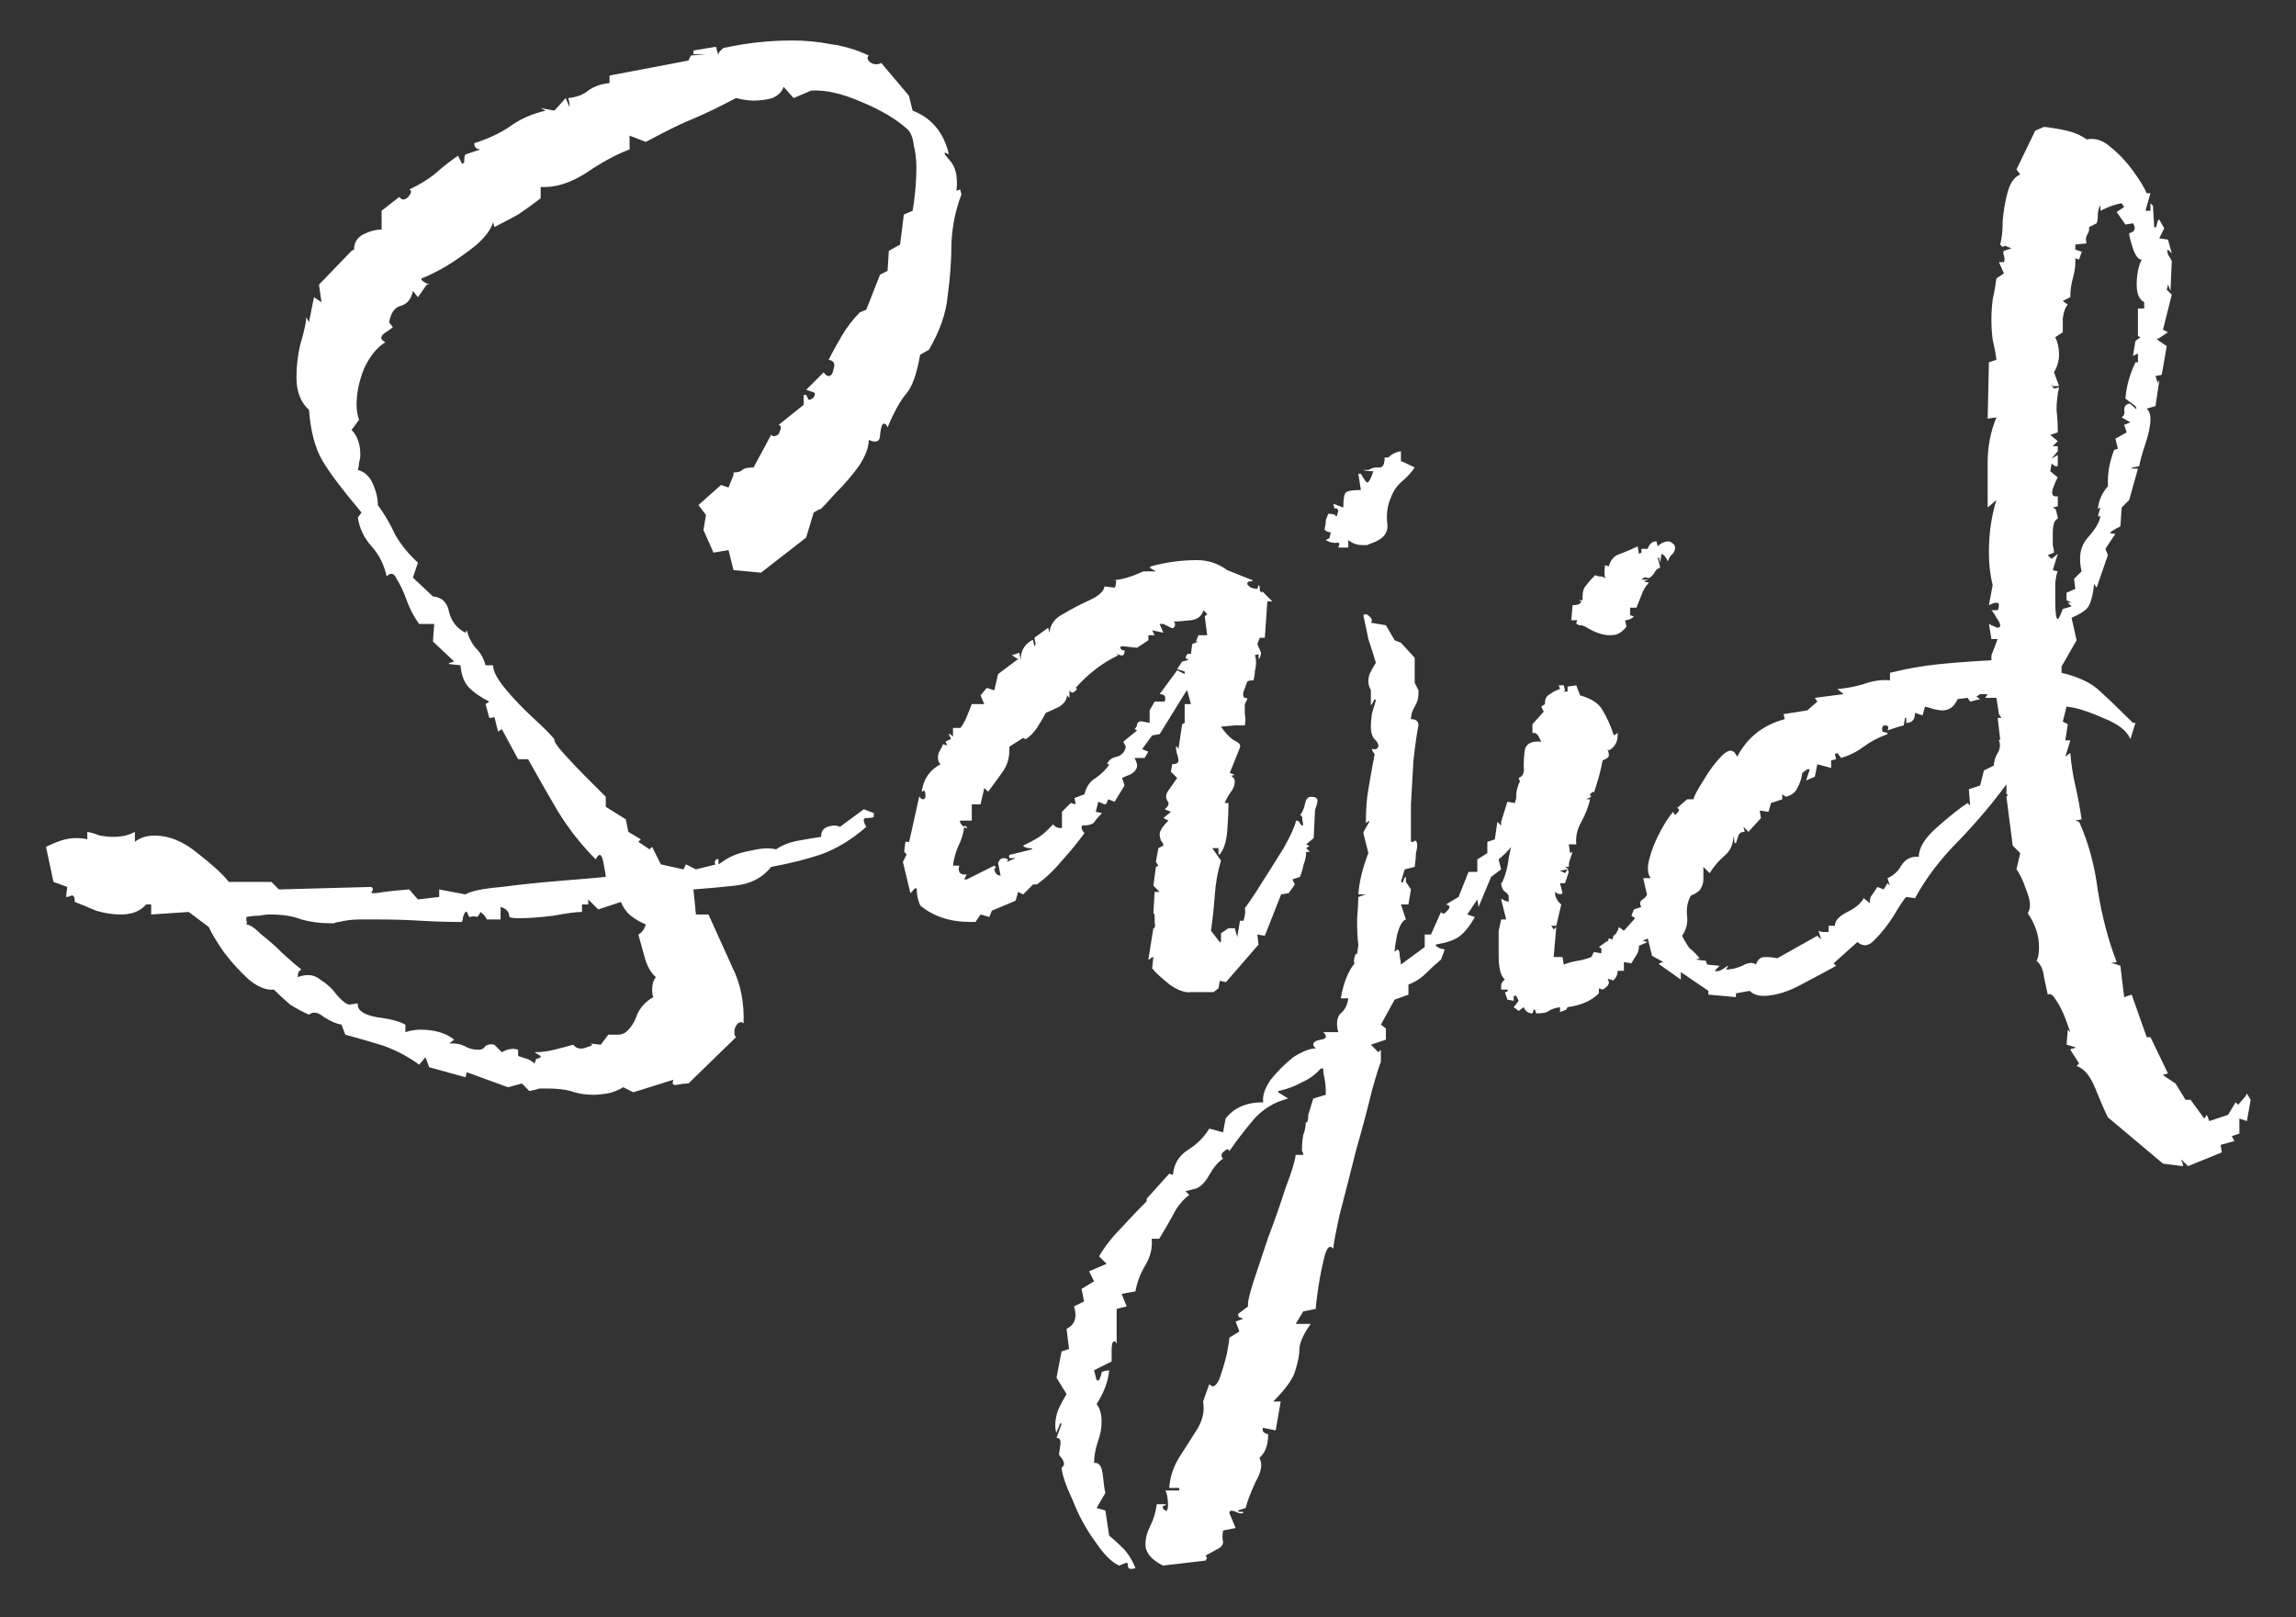 <svg width="44" height="31" viewBox="0 0 44 31" fill="none" xmlns="http://www.w3.org/2000/svg">
<rect x="0" y="0" width="44" height="31" fill="#333333" stroke="none"/>
<path d="M11.369 20.984C11.209 20.984 11.065 20.96 10.937 20.912C10.809 20.88 10.665 20.864 10.505 20.864C10.441 20.864 10.385 20.864 10.337 20.864C10.289 20.88 10.225 20.896 10.145 20.912L10.001 20.768L9.737 20.84L8.945 20.552L8.921 20.648L8.225 20.456L8.153 20.264L8.033 20.408C7.841 20.264 7.617 20.144 7.361 20.048C7.105 19.968 6.857 19.896 6.617 19.832L6.545 19.64C6.449 19.624 6.337 19.576 6.209 19.496C6.097 19.4 6.001 19.384 5.921 19.448C5.809 19.4 5.689 19.336 5.561 19.256C5.449 19.16 5.345 19.064 5.249 18.968C5.105 18.984 4.945 18.92 4.769 18.776C4.593 18.616 4.433 18.44 4.289 18.248C4.145 18.04 4.049 17.88 4.001 17.768L3.617 17.48L2.897 17.528V17.336H2.801C2.689 17.464 2.529 17.528 2.321 17.528C2.161 17.528 2.001 17.504 1.841 17.456C1.697 17.392 1.561 17.336 1.433 17.288C1.433 17.192 1.409 17.152 1.361 17.168C1.329 17.184 1.297 17.192 1.265 17.192L1.289 17L1.025 16.904L0.881 16.232C0.977 16.184 1.073 16.144 1.169 16.112C1.265 16.08 1.361 16.064 1.457 16.064C1.553 16.064 1.625 16.072 1.673 16.088V15.944C1.753 15.96 1.833 15.984 1.913 16.016C2.009 16.032 2.097 16.04 2.177 16.04C2.337 16.04 2.473 16.008 2.585 15.944V16.136C2.681 16.056 2.809 16.016 2.969 16.016C3.241 16.016 3.513 16.128 3.785 16.352C4.073 16.576 4.273 16.76 4.385 16.904H5.201L5.345 17.048L7.121 17C7.137 17.016 7.145 17.032 7.145 17.048C7.145 17.064 7.137 17.08 7.121 17.096C7.105 17.112 7.121 17.12 7.169 17.12C7.201 17.12 7.265 17.112 7.361 17.096C7.473 17.08 7.633 17.064 7.841 17.048L8.009 17.24L8.417 17.192V17.048L8.921 17.144C9.017 17.08 9.249 17.032 9.617 17C9.985 16.952 10.369 16.912 10.769 16.88C11.169 16.848 11.449 16.824 11.609 16.808C11.609 16.776 11.593 16.68 11.561 16.52C11.529 16.36 11.481 16.344 11.417 16.472C11.145 16.2 10.905 15.896 10.697 15.56C10.489 15.208 10.297 14.872 10.121 14.552H9.929L9.617 13.976L9.545 14.024L9.473 13.736C9.473 13.752 9.441 13.76 9.377 13.76L9.305 13.496L9.377 13.448C9.217 13.368 9.089 13.28 8.993 13.184C8.897 13.088 8.841 12.944 8.825 12.752L8.609 12.728C8.593 12.712 8.601 12.704 8.633 12.704C8.665 12.688 8.689 12.68 8.705 12.68L8.297 12.296L8.321 11.96H8.033C7.937 11.832 7.857 11.68 7.793 11.504C7.729 11.328 7.665 11.192 7.601 11.096C7.553 10.984 7.489 10.968 7.409 11.048C7.361 10.824 7.265 10.632 7.121 10.472C6.977 10.312 6.889 10.128 6.857 9.92L6.929 9.824C6.577 9.408 6.329 9.08 6.185 8.84C6.041 8.6 5.953 8.272 5.921 7.856C5.761 7.712 5.681 7.504 5.681 7.232C5.681 7.024 5.705 6.816 5.753 6.608C5.817 6.4 5.857 6.224 5.873 6.08L5.921 6.176L6.017 5.696L6.161 5.792L6.113 5.456L6.737 4.808L6.785 4.784C6.785 4.656 6.841 4.56 6.953 4.496C7.081 4.432 7.201 4.4 7.313 4.4V4.04L7.649 3.776C7.681 3.808 7.705 3.824 7.721 3.824C7.769 3.824 7.809 3.8 7.841 3.752C7.889 3.688 7.889 3.648 7.841 3.632C8.017 3.552 8.177 3.456 8.321 3.344C8.465 3.216 8.617 3.096 8.777 2.984L8.849 3.128C8.881 3.144 8.897 3.128 8.897 3.08C8.897 3.016 8.905 2.976 8.921 2.96L9.209 2.864C9.129 2.864 9.089 2.824 9.089 2.744C9.345 2.664 9.569 2.56 9.761 2.432C9.953 2.288 10.185 2.184 10.457 2.12L10.361 2.072L10.625 2.12L10.841 1.88L10.913 2.048V1.976L10.889 1.88C11.049 1.864 11.177 1.816 11.273 1.736C11.385 1.656 11.521 1.608 11.681 1.592V1.448L13.193 1.16L13.241 1.064L13.529 1.04H13.289V0.968L13.721 0.896C13.753 1.024 13.769 1.072 13.769 1.04C13.769 1.008 13.801 0.968 13.865 0.92C14.297 0.824 14.737 0.776 15.185 0.776C15.441 0.776 15.689 0.8 15.929 0.848C16.169 0.88 16.409 0.952 16.649 1.064C16.633 1.08 16.625 1.096 16.625 1.112C16.625 1.144 16.649 1.176 16.697 1.208C16.761 1.24 16.825 1.24 16.889 1.208L17.417 1.832L17.489 2.12C17.857 2.264 18.089 2.544 18.185 2.96C18.073 2.896 18.073 2.928 18.185 3.056C18.313 3.184 18.361 3.384 18.329 3.656L18.401 3.632L18.425 3.728C18.313 4.016 18.249 4.328 18.233 4.664C18.233 4.984 18.209 5.32 18.161 5.672C18.129 6.008 18.009 6.352 17.801 6.704L17.633 6.8C17.569 7.168 17.481 7.416 17.369 7.544C17.257 7.672 17.137 7.888 17.009 8.192C16.993 8.144 16.969 8.12 16.937 8.12C16.905 8.12 16.881 8.192 16.865 8.336C16.865 8.464 16.793 8.496 16.649 8.432C16.649 8.576 16.585 8.744 16.457 8.936C16.329 9.112 16.185 9.28 16.025 9.44C15.881 9.6 15.769 9.72 15.689 9.8C15.625 9.864 15.641 9.848 15.737 9.752C15.721 9.752 15.673 9.776 15.593 9.824L15.449 10.304L14.585 10.976L14.057 10.928L13.961 10.544L13.673 10.592L13.481 10.16L13.529 9.872L13.385 9.68L13.817 9.296L13.961 9.344L14.057 9.104V9.056C14.137 9.056 14.193 9.04 14.225 9.008C14.257 8.976 14.329 8.96 14.441 8.96L14.777 8.336C14.793 8.336 14.801 8.344 14.801 8.36C14.817 8.36 14.825 8.36 14.825 8.36C14.889 8.36 14.929 8.328 14.945 8.264C14.977 8.2 14.969 8.16 14.921 8.144L15.401 7.76V7.568H15.449L15.497 7.664C15.529 7.664 15.561 7.648 15.593 7.616C15.625 7.568 15.625 7.536 15.593 7.52L15.449 7.472L15.785 7.136C15.817 7.184 15.849 7.208 15.881 7.208C15.929 7.208 15.961 7.16 15.977 7.064C16.009 6.968 15.977 6.912 15.881 6.896C15.961 6.736 16.049 6.576 16.145 6.416C16.241 6.256 16.353 6.112 16.481 5.984L16.601 5.936L16.865 5.264L17.009 5.192L17.033 4.808L17.249 4.688L17.321 4.112L17.489 4.04C17.505 3.96 17.521 3.84 17.537 3.68C17.553 3.52 17.561 3.36 17.561 3.2C17.561 3.056 17.545 2.92 17.513 2.792C17.497 2.648 17.457 2.544 17.393 2.48C17.185 2.288 16.889 2.112 16.505 1.952C16.137 1.792 15.817 1.72 15.545 1.736L15.209 1.88L15.017 1.664C14.985 1.76 14.913 1.832 14.801 1.88C14.689 1.912 14.569 1.928 14.441 1.928C14.345 1.928 14.233 1.912 14.105 1.88C13.801 2.04 13.537 2.168 13.313 2.264C13.105 2.344 12.793 2.496 12.377 2.72L12.065 2.6V2.864C11.809 2.96 11.529 3.112 11.225 3.32C10.921 3.512 10.633 3.6 10.361 3.584V3.8C10.217 3.912 10.073 4.016 9.929 4.112C9.785 4.192 9.633 4.272 9.473 4.352L9.449 4.256C9.417 4.384 9.313 4.528 9.137 4.688C8.961 4.832 8.769 4.968 8.561 5.096C8.369 5.208 8.209 5.288 8.081 5.336C8.065 5.352 8.081 5.376 8.129 5.408C8.193 5.44 8.225 5.456 8.225 5.456H8.177L8.009 5.696L7.913 5.576C7.881 5.736 7.801 5.832 7.673 5.864C7.561 5.896 7.489 6 7.457 6.176L7.529 6.272C7.513 6.288 7.457 6.328 7.361 6.392C7.281 6.456 7.289 6.512 7.385 6.56C7.225 6.656 7.089 6.824 6.977 7.064C6.881 7.304 6.833 7.536 6.833 7.76C6.833 7.856 6.849 7.952 6.881 8.048L6.737 8.24C6.849 8.352 6.905 8.512 6.905 8.72C6.905 8.768 6.897 8.816 6.881 8.864C6.881 8.912 6.873 8.96 6.857 9.008C6.985 9.04 7.081 9.128 7.145 9.272C7.209 9.416 7.241 9.552 7.241 9.68C7.369 9.856 7.481 10.048 7.577 10.256C7.689 10.448 7.833 10.624 8.009 10.784L7.913 11.072L8.297 11.432C8.473 11.448 8.577 11.552 8.609 11.744C8.657 11.92 8.761 12.048 8.921 12.128L8.945 12.08C8.977 12.208 9.033 12.32 9.113 12.416C9.209 12.512 9.273 12.624 9.305 12.752H9.449C9.449 12.864 9.529 13.016 9.689 13.208C9.849 13.4 10.025 13.584 10.217 13.76C10.409 13.936 10.545 14.072 10.625 14.168C10.609 14.2 10.665 14.288 10.793 14.432C10.921 14.576 11.065 14.728 11.225 14.888C11.385 15.048 11.513 15.176 11.609 15.272V15.464L11.993 15.704L12.041 15.944L12.281 16.088L12.233 16.136L12.449 16.28C12.449 16.28 12.457 16.272 12.473 16.256C12.489 16.224 12.505 16.232 12.521 16.28L12.665 16.568L13.097 16.664L13.145 16.568L13.337 16.664L13.721 16.568C13.705 16.568 13.697 16.552 13.697 16.52C13.713 16.472 13.737 16.456 13.769 16.472V16.568L13.913 16.472C14.041 16.392 14.201 16.336 14.393 16.304C14.585 16.256 14.745 16.248 14.873 16.28C14.985 16.2 15.129 16.144 15.305 16.112C15.481 16.08 15.625 16.056 15.737 16.04V16.016C15.737 15.936 15.777 15.88 15.857 15.848C15.953 15.816 16.033 15.816 16.097 15.848L16.553 15.512L16.745 15.584V15.656C16.729 15.672 16.681 15.68 16.601 15.68C16.537 15.68 16.537 15.736 16.601 15.848C16.329 16.088 16.041 16.264 15.737 16.376C15.449 16.472 15.129 16.552 14.777 16.616C14.617 16.824 14.385 16.944 14.081 16.976C13.777 17.008 13.513 17.032 13.289 17.048L13.337 17.528H13.577C13.737 17.88 13.889 18.216 14.033 18.536C14.193 18.856 14.265 19.216 14.249 19.616C14.233 19.6 14.217 19.592 14.201 19.592C14.153 19.592 14.113 19.632 14.081 19.712C14.065 19.792 14.073 19.848 14.105 19.88L13.193 20.768H13.169C13.121 20.768 13.057 20.776 12.977 20.792C12.897 20.808 12.873 20.776 12.905 20.696L12.137 20.936L11.945 20.84C11.833 20.904 11.729 20.944 11.633 20.96C11.537 20.976 11.449 20.984 11.369 20.984ZM10.241 20.384C10.273 20.32 10.281 20.288 10.265 20.288C10.265 20.304 10.297 20.296 10.361 20.264V20.24L10.241 20.168C10.369 20.168 10.497 20.152 10.625 20.12C10.753 20.088 10.873 20.056 10.985 20.024C11.049 20.104 11.137 20.12 11.249 20.072C11.361 20.04 11.377 20.016 11.297 20L11.513 20.024L11.657 19.832H11.729C11.777 19.832 11.825 19.832 11.873 19.832C11.937 19.816 11.977 19.8 11.993 19.784C12.089 19.704 12.161 19.592 12.209 19.448C12.273 19.304 12.377 19.192 12.521 19.112C12.505 19.08 12.497 19.032 12.497 18.968C12.497 18.872 12.521 18.792 12.569 18.728C12.473 18.648 12.401 18.52 12.353 18.344C12.305 18.168 12.265 18.024 12.233 17.912C12.297 17.88 12.345 17.816 12.377 17.72C12.265 17.672 12.169 17.616 12.089 17.552C12.009 17.488 11.945 17.4 11.897 17.288L11.465 17.432L11.273 17.24V17.336H11.153V17.48C11.041 17.48 10.857 17.504 10.601 17.552C10.345 17.584 10.129 17.6 9.953 17.6C9.857 17.6 9.793 17.592 9.761 17.576C9.761 17.48 9.705 17.416 9.593 17.384V17.624H9.329C9.313 17.576 9.273 17.528 9.209 17.48C9.177 17.544 9.153 17.576 9.137 17.576C9.121 17.56 9.073 17.56 8.993 17.576C8.993 17.576 8.985 17.56 8.969 17.528C8.953 17.48 8.937 17.464 8.921 17.48C8.905 17.496 8.889 17.528 8.873 17.576C8.873 17.608 8.865 17.64 8.849 17.672C8.593 17.672 8.329 17.664 8.057 17.648C7.801 17.632 7.545 17.624 7.289 17.624C7.161 17.624 7.025 17.624 6.881 17.624C6.753 17.624 6.625 17.64 6.497 17.672C6.465 17.672 6.433 17.68 6.401 17.696C6.369 17.696 6.337 17.696 6.305 17.696C6.129 17.696 5.953 17.672 5.777 17.624C5.617 17.56 5.417 17.528 5.177 17.528C5.113 17.528 5.041 17.536 4.961 17.552C4.881 17.552 4.801 17.56 4.721 17.576C4.721 17.608 4.721 17.632 4.721 17.648C4.737 17.664 4.737 17.688 4.721 17.72C4.785 17.72 4.881 17.784 5.009 17.912C5.153 18.024 5.297 18.152 5.441 18.296C5.601 18.44 5.713 18.536 5.777 18.584C5.729 18.6 5.705 18.648 5.705 18.728C5.881 18.664 6.025 18.68 6.137 18.776C6.265 18.856 6.369 18.952 6.449 19.064C6.545 19.176 6.625 19.24 6.689 19.256L6.857 19.232C6.841 19.36 6.961 19.448 7.217 19.496C7.473 19.528 7.657 19.576 7.769 19.64V19.784C7.865 19.752 7.961 19.736 8.057 19.736C8.329 19.736 8.545 19.8 8.705 19.928L8.609 20H8.657C8.753 20 8.833 20.016 8.897 20.048C8.977 20.096 9.065 20.12 9.161 20.12H9.185C9.233 20.12 9.273 20.096 9.305 20.048C9.353 20.016 9.409 20.008 9.473 20.024L9.617 20.168C9.729 20.104 9.833 20.088 9.929 20.12V20.24C9.977 20.256 10.025 20.272 10.073 20.288C10.137 20.304 10.193 20.336 10.241 20.384ZM22.823 19.016C22.711 19.032 22.575 18.984 22.415 18.872C22.255 18.744 22.143 18.64 22.079 18.56L22.103 18.344C22.087 18.344 22.071 18.352 22.055 18.368C22.039 18.384 22.023 18.392 22.007 18.392L22.103 17.792C22.135 17.792 22.143 17.752 22.127 17.672C22.127 17.592 22.127 17.544 22.127 17.528L22.103 17.504L22.127 17.096H22.223L22.103 16.976L22.151 16.616L22.199 16.592L22.151 16.52L22.199 16.256L22.295 16.208C22.295 16.176 22.279 16.144 22.247 16.112C22.231 16.064 22.223 16.024 22.223 15.992C22.223 15.928 22.279 15.84 22.391 15.728L22.295 15.68L22.439 15.56L22.319 15.512C22.399 15.448 22.415 15.392 22.367 15.344C22.335 15.28 22.343 15.216 22.391 15.152L22.559 14.912L22.439 14.792L22.463 14.648C22.543 14.648 22.583 14.624 22.583 14.576C22.583 14.544 22.575 14.504 22.559 14.456C22.543 14.408 22.535 14.36 22.535 14.312H22.559L22.583 14.36L22.655 13.88L22.703 13.856V13.496H22.823L22.751 13.232L22.727 13.256L22.223 14.072L22.079 14.096L21.887 14.36L22.007 14.408L21.935 14.528H21.743C21.775 14.592 21.791 14.64 21.791 14.672C21.791 14.736 21.751 14.792 21.671 14.84C21.591 14.872 21.535 14.896 21.503 14.912L21.551 15.056L21.359 15.368L21.239 15.32C21.239 15.32 21.231 15.336 21.215 15.368C21.215 15.4 21.199 15.416 21.167 15.416L21.047 15.368L20.999 15.56L21.119 15.584C21.055 15.648 21.007 15.704 20.975 15.752C20.943 15.8 20.863 15.824 20.735 15.824C20.719 15.872 20.735 15.92 20.783 15.968C20.655 16.144 20.511 16.32 20.351 16.496C20.207 16.672 20.047 16.824 19.871 16.952H19.799L19.607 17.144L19.511 17.096L19.463 17.264L19.007 17.456L18.959 17.576L18.791 17.528L18.695 17.672H18.599C18.215 17.672 17.895 17.568 17.639 17.36C17.591 17.264 17.567 17.152 17.567 17.024C17.535 17.024 17.511 17.04 17.495 17.072C17.479 17.088 17.463 17.104 17.447 17.12L17.303 16.52L17.375 16.376L17.327 16.328L17.351 16.136H17.423L17.615 15.272C17.631 15.272 17.639 15.28 17.639 15.296C17.655 15.312 17.671 15.32 17.687 15.32C17.719 15.32 17.735 15.296 17.735 15.248C17.735 15.2 17.727 15.168 17.711 15.152L17.663 15.176C17.695 14.936 17.815 14.76 18.023 14.648C17.991 14.616 17.975 14.576 17.975 14.528C17.975 14.48 17.983 14.44 17.999 14.408C18.031 14.36 18.055 14.312 18.071 14.264L18.143 14.288V14.264L18.119 14.216L18.215 14.168C18.231 14.168 18.223 14.144 18.191 14.096C18.175 14.048 18.199 14.056 18.263 14.12V13.952H18.407C18.455 13.888 18.495 13.816 18.527 13.736C18.559 13.656 18.591 13.576 18.623 13.496H18.863L18.791 13.328L18.911 13.184L19.055 13.232L19.127 12.92L19.511 12.632L19.391 12.56L19.535 12.512L19.559 12.656C19.559 12.48 19.631 12.352 19.775 12.272H19.799L19.823 12.392L19.847 12.344L19.823 12.224L20.087 12.032L20.111 12.128C20.127 11.968 20.215 11.848 20.375 11.768C20.535 11.672 20.703 11.584 20.879 11.504C21.055 11.424 21.151 11.336 21.167 11.24L21.359 11.264C21.375 11.248 21.383 11.224 21.383 11.192C21.399 11.144 21.391 11.12 21.359 11.12C21.519 11.104 21.703 11.048 21.911 10.952H22.151L22.031 10.88L22.055 10.856C22.343 10.776 22.639 10.736 22.943 10.736C23.151 10.736 23.343 10.8 23.519 10.928L23.999 11.12C24.015 11.136 23.999 11.144 23.951 11.144C23.919 11.144 23.903 11.16 23.903 11.192C23.903 11.208 23.927 11.232 23.975 11.264C24.023 11.28 24.063 11.288 24.095 11.288L24.119 11.216C24.135 11.216 24.143 11.248 24.143 11.312C24.159 11.36 24.175 11.368 24.191 11.336L24.383 11.528H24.287L24.239 12.224H24.143L24.095 12.344L24.167 12.512C24.167 12.528 24.159 12.56 24.143 12.608C24.127 12.64 24.119 12.632 24.119 12.584V12.536L24.047 12.56C24.063 12.592 24.071 12.64 24.071 12.704C24.071 12.752 24.063 12.808 24.047 12.872C24.047 12.92 24.039 12.976 24.023 13.04C23.959 13.04 23.919 13.048 23.903 13.064L23.831 13.256C23.815 13.32 23.823 13.36 23.855 13.376C23.887 13.376 23.903 13.384 23.903 13.4L23.855 13.496C23.855 13.56 23.855 13.624 23.855 13.688C23.871 13.752 23.871 13.824 23.855 13.904H23.663L23.399 13.928C23.463 14.024 23.535 14.104 23.615 14.168C23.695 14.216 23.735 14.24 23.735 14.24C23.767 14.272 23.775 14.304 23.759 14.336C23.727 14.416 23.695 14.496 23.663 14.576C23.631 14.656 23.599 14.736 23.567 14.816L23.639 14.84C23.655 14.856 23.647 14.864 23.615 14.864C23.599 14.864 23.599 14.872 23.615 14.888L23.639 14.912C23.655 14.928 23.663 14.952 23.663 14.984C23.663 15.048 23.639 15.112 23.591 15.176C23.543 15.24 23.503 15.312 23.471 15.392H23.543C23.543 15.52 23.535 15.696 23.519 15.92C23.503 16.128 23.455 16.28 23.375 16.376H23.351V16.256H23.231L23.399 16.496C23.335 16.704 23.295 16.928 23.279 17.168C23.263 17.392 23.239 17.616 23.207 17.84L23.375 18.056H23.399V17.888L23.543 17.792H23.663L23.711 17.96L23.759 17.672C23.759 17.656 23.759 17.648 23.759 17.648C23.775 17.648 23.783 17.648 23.783 17.648H23.831C23.863 17.536 23.871 17.456 23.855 17.408C23.951 17.28 24.063 17.112 24.191 16.904C24.335 16.68 24.471 16.464 24.599 16.256C24.727 16.032 24.807 15.856 24.839 15.728C24.871 15.728 24.895 15.744 24.911 15.776C24.927 15.808 24.943 15.824 24.959 15.824C24.975 15.824 24.975 15.792 24.959 15.728C24.959 15.648 24.943 15.616 24.911 15.632C24.959 15.568 24.991 15.496 25.007 15.416C25.023 15.32 25.063 15.272 25.127 15.272C25.207 15.272 25.247 15.296 25.247 15.344C25.247 15.376 25.239 15.416 25.223 15.464C25.207 15.496 25.199 15.528 25.199 15.56L25.175 16.064L25.031 16.184L25.079 16.208H25.103L25.031 16.256L25.103 16.328H25.031C25.031 16.408 25.015 16.488 24.983 16.568C24.967 16.648 24.943 16.728 24.911 16.808L24.767 16.856L24.815 16.952L24.695 17.12L24.551 17.144L24.239 17.936L24.095 17.912L24.119 18.104L23.495 18.824L23.375 18.8L23.351 18.944L23.255 19.016H22.823ZM18.479 16.856H18.527L19.055 16.592C19.087 16.624 19.095 16.64 19.079 16.64C19.063 16.64 19.055 16.64 19.055 16.64C19.055 16.688 19.071 16.728 19.103 16.76C19.135 16.776 19.159 16.784 19.175 16.784L19.127 16.544C19.159 16.448 19.223 16.424 19.319 16.472L19.295 16.52L19.463 16.448H19.343C19.327 16.4 19.343 16.376 19.391 16.376L19.775 16.28C19.791 16.264 19.767 16.256 19.703 16.256C19.639 16.24 19.607 16.224 19.607 16.208L19.751 16.136C19.879 16.072 19.983 16 20.063 15.92C20.143 15.84 20.183 15.8 20.183 15.8C20.215 15.848 20.263 15.872 20.327 15.872H20.351V15.56L20.519 15.392L20.615 15.416L20.591 15.296L20.783 15.224C20.815 15.08 20.887 14.976 20.999 14.912C21.111 14.832 21.199 14.744 21.263 14.648H21.215C21.247 14.568 21.311 14.52 21.407 14.504C21.503 14.472 21.559 14.408 21.575 14.312L21.527 14.216L21.791 14L21.743 13.976C21.775 13.944 21.791 13.912 21.791 13.88C21.807 13.832 21.847 13.816 21.911 13.832L22.031 13.856V13.616L22.127 13.448H22.319C22.351 13.352 22.319 13.304 22.223 13.304L22.559 12.848L22.703 12.92V12.872L22.559 12.824L22.655 12.68L22.751 12.656L22.775 12.632C22.727 12.632 22.711 12.616 22.727 12.584C22.743 12.536 22.775 12.52 22.823 12.536L22.847 12.344L22.967 12.296H22.919L22.967 12.176H23.135L23.087 11.816L23.135 11.768L23.063 11.696C23.031 11.808 22.951 11.872 22.823 11.888C22.695 11.904 22.583 11.912 22.487 11.912C22.519 11.928 22.527 11.96 22.511 12.008C22.495 12.04 22.471 12.048 22.439 12.032L22.295 11.96H22.223L22.295 12.128L22.079 12.08L22.127 12.176H22.007V12.272L21.791 12.416C21.775 12.416 21.703 12.408 21.575 12.392C21.463 12.376 21.439 12.4 21.503 12.464H21.551C21.551 12.544 21.527 12.576 21.479 12.56C21.431 12.544 21.399 12.536 21.383 12.536L21.431 12.56C21.127 12.704 20.855 12.912 20.615 13.184C20.647 13.2 20.639 13.224 20.591 13.256C20.559 13.288 20.527 13.28 20.495 13.232V13.376L20.447 13.328C20.447 13.408 20.399 13.48 20.303 13.544C20.207 13.592 20.119 13.632 20.039 13.664C19.991 13.76 19.935 13.856 19.871 13.952C19.807 14.048 19.735 14.12 19.655 14.168L19.607 14.144L19.343 14.312V14.384C19.343 14.544 19.295 14.688 19.199 14.816C19.119 14.928 19.031 15.048 18.935 15.176L18.863 15.104L18.791 15.416H18.623V15.728H18.407C18.391 15.728 18.391 15.744 18.407 15.776C18.423 15.808 18.447 15.832 18.479 15.848C18.463 15.976 18.423 16.104 18.359 16.232C18.311 16.344 18.279 16.464 18.263 16.592H18.383C18.351 16.72 18.399 16.776 18.527 16.76L18.479 16.856ZM18.527 15.872C18.527 15.888 18.511 15.88 18.479 15.848V15.824L18.527 15.848V15.872ZM25.839 10.496H25.647L25.671 10.424L25.647 10.4C25.567 10.416 25.487 10.4 25.407 10.352C25.471 10.32 25.495 10.304 25.479 10.304C25.479 10.304 25.487 10.272 25.503 10.208C25.423 10.192 25.383 10.168 25.383 10.136C25.399 10.088 25.407 10.032 25.407 9.968L25.455 9.848C25.551 9.848 25.599 9.864 25.599 9.896C25.615 9.912 25.631 9.872 25.647 9.776C25.647 9.776 25.639 9.768 25.623 9.752C25.607 9.736 25.591 9.736 25.575 9.752L25.551 9.656L25.743 9.728C25.743 9.568 25.759 9.472 25.791 9.44C25.823 9.408 25.919 9.392 26.079 9.392L26.031 9.08H26.079C26.143 9.192 26.183 9.248 26.199 9.248C26.231 9.248 26.271 9.176 26.319 9.032C26.223 9.032 26.159 9.024 26.127 9.008H26.223C26.287 8.976 26.335 8.96 26.367 8.96H26.439C26.503 8.96 26.535 8.896 26.535 8.768H26.607C26.671 8.704 26.751 8.664 26.847 8.648V8.84C26.895 8.856 26.983 8.896 27.111 8.96C27.047 9.056 26.967 9.144 26.871 9.224C26.775 9.304 26.703 9.408 26.655 9.536C26.591 9.68 26.567 9.84 26.583 10.016C26.615 10.192 26.527 10.32 26.319 10.4C26.271 10.416 26.231 10.432 26.199 10.448C26.167 10.448 26.135 10.448 26.103 10.448C26.007 10.448 25.919 10.416 25.839 10.352V10.496ZM21.759 30.056C21.663 30.088 21.615 30.072 21.615 30.008C21.615 29.96 21.599 29.944 21.567 29.96L21.447 30.008C21.303 29.944 21.151 29.792 20.991 29.552C20.815 29.312 20.671 29.048 20.559 28.76C20.431 28.488 20.359 28.28 20.343 28.136C20.375 28.104 20.391 28.08 20.391 28.064C20.391 28.032 20.375 27.992 20.343 27.944C20.311 27.912 20.295 27.888 20.295 27.872C20.295 27.872 20.303 27.816 20.319 27.704C20.335 27.608 20.311 27.56 20.247 27.56L20.343 27.296C20.327 27.264 20.311 27.28 20.295 27.344C20.263 27.408 20.247 27.448 20.247 27.464C20.231 27.432 20.223 27.384 20.223 27.32C20.223 27.208 20.247 27.096 20.295 26.984C20.343 26.888 20.391 26.8 20.439 26.72L20.247 26.408L20.343 25.904L20.487 25.856L20.439 25.472C20.599 25.392 20.647 25.248 20.583 25.04L20.775 24.944L20.727 24.704L20.967 24.56L20.871 24.368L21.207 24.224L21.063 24.08C21.175 23.888 21.319 23.704 21.495 23.528C21.655 23.352 21.815 23.184 21.975 23.024V22.976L22.407 22.496L22.479 22.52C22.495 22.312 22.591 22.152 22.767 22.04C22.943 21.928 23.079 21.792 23.175 21.632L23.439 21.704L23.487 21.44C23.647 21.232 23.887 21.128 24.207 21.128C24.191 21 24.239 20.856 24.351 20.696C24.479 20.536 24.623 20.392 24.783 20.264C24.959 20.152 25.103 20.096 25.215 20.096C25.183 20.064 25.167 20.04 25.167 20.024C25.167 19.976 25.215 19.944 25.311 19.928C25.423 19.912 25.439 19.864 25.359 19.784H25.647C25.631 19.736 25.623 19.68 25.623 19.616C25.623 19.52 25.655 19.448 25.719 19.4C25.783 19.336 25.823 19.248 25.839 19.136H25.695C25.743 18.848 25.831 18.624 25.959 18.464C25.943 18.448 25.943 18.408 25.959 18.344C25.975 18.28 25.991 18.264 26.007 18.296L26.031 18.104C26.015 18.008 26.007 17.848 26.007 17.624C26.023 17.4 26.031 17.256 26.031 17.192L26.175 17.144H26.031C26.047 16.904 26.111 16.64 26.223 16.352L26.127 15.968C26.127 15.952 26.151 15.904 26.199 15.824C26.263 15.728 26.255 15.712 26.175 15.776C26.175 15.52 26.191 15.304 26.223 15.128C26.255 14.936 26.295 14.712 26.343 14.456L26.295 14.384C26.295 14.352 26.303 14.344 26.319 14.36C26.351 14.36 26.367 14.36 26.367 14.36C26.431 14.328 26.431 14.272 26.367 14.192C26.303 14.144 26.271 14.056 26.271 13.928C26.271 13.848 26.279 13.76 26.295 13.664C26.327 13.552 26.351 13.472 26.367 13.424C26.351 13.392 26.335 13.4 26.319 13.448C26.303 13.48 26.287 13.504 26.271 13.52V13.232C26.239 13.168 26.223 13.112 26.223 13.064C26.223 12.984 26.239 12.92 26.271 12.872C26.303 12.808 26.335 12.752 26.367 12.704C26.319 12.544 26.271 12.392 26.223 12.248C26.191 12.104 26.159 11.952 26.127 11.792C26.159 11.76 26.199 11.768 26.247 11.816C26.295 11.864 26.303 11.904 26.271 11.936L26.559 11.984L26.727 12.272L26.847 12.32L27.111 12.608V13.088L27.183 13.232V13.304C27.183 13.384 27.159 13.464 27.111 13.544C27.063 13.624 27.039 13.704 27.039 13.784C27.135 13.784 27.183 13.824 27.183 13.904C27.151 14.064 27.119 14.288 27.087 14.576C27.071 14.848 27.055 15.128 27.039 15.416C27.039 15.704 27.039 15.944 27.039 16.136H27.063C27.079 16.136 27.087 16.136 27.087 16.136C27.103 16.12 27.111 16.112 27.111 16.112C27.143 16.112 27.159 16.144 27.159 16.208C27.159 16.24 27.151 16.288 27.135 16.352C27.135 16.416 27.127 16.504 27.111 16.616L26.919 16.664L26.847 16.904C26.879 16.92 26.895 16.912 26.895 16.88C26.911 16.832 26.927 16.808 26.943 16.808V16.904L27.039 17.048L26.991 17.336H26.847L26.943 17.624C26.879 17.64 26.823 17.736 26.775 17.912C26.743 18.072 26.727 18.184 26.727 18.248L26.775 18.2C26.807 18.2 26.823 18.24 26.823 18.32C26.839 18.4 26.847 18.456 26.847 18.488L27.303 18.152V17.912H27.423L27.615 17.48C27.647 17.528 27.687 17.52 27.735 17.456C27.799 17.392 27.791 17.352 27.711 17.336L27.951 17.192L28.143 16.712H28.311V16.472L28.503 16.352V16.136L28.647 16.088L28.695 15.752L28.767 15.824V15.752L28.887 15.368L29.031 15.392L29.103 15.128L29.223 15.152C29.255 15.28 29.271 15.368 29.271 15.416C29.271 15.624 29.215 15.824 29.103 16.016C29.007 16.192 28.879 16.344 28.719 16.472L28.767 16.664L28.575 16.808L28.335 17.384L28.311 17.24L28.119 17.528L28.263 17.576C28.167 17.752 28.063 17.88 27.951 17.96C27.855 18.024 27.711 18.072 27.519 18.104C27.503 18.12 27.527 18.144 27.591 18.176C27.655 18.192 27.687 18.2 27.687 18.2L27.615 18.392C27.519 18.472 27.423 18.56 27.327 18.656C27.231 18.752 27.119 18.824 26.991 18.872V19.064L26.727 19.16L26.463 19.64L26.559 19.712V19.928L26.271 20.024L26.415 20.168L26.463 20.12V20.36C26.447 20.376 26.391 20.552 26.295 20.888C26.215 21.224 26.111 21.616 25.983 22.064C25.871 22.512 25.767 22.92 25.671 23.288C25.591 23.656 25.551 23.872 25.551 23.936C25.487 23.856 25.431 23.904 25.383 24.08C25.335 24.272 25.295 24.472 25.263 24.68C25.231 24.904 25.215 25.04 25.215 25.088L24.975 25.136L24.831 25.376H25.119C24.991 25.552 24.919 25.704 24.903 25.832C24.903 25.96 24.879 26.096 24.831 26.24C24.799 26.4 24.655 26.608 24.399 26.864H24.543L24.447 27.416L24.207 27.368C24.191 27.384 24.191 27.408 24.207 27.44C24.239 27.472 24.271 27.488 24.303 27.488C24.303 27.696 24.247 27.848 24.135 27.944C24.199 28.056 24.175 28.208 24.063 28.4C23.967 28.608 23.903 28.776 23.871 28.904L23.727 28.952C23.711 28.968 23.727 28.976 23.775 28.976C23.823 28.976 23.839 28.984 23.823 29C23.791 29.016 23.743 29.008 23.679 28.976C23.599 28.944 23.559 28.952 23.559 29L23.679 29.288L23.439 29.336C23.423 29.432 23.423 29.504 23.439 29.552C23.439 29.6 23.415 29.64 23.367 29.672L23.103 29.816C23.135 29.848 23.135 29.88 23.103 29.912L22.287 30.008C22.063 29.896 21.951 29.76 21.951 29.6C21.951 29.488 21.983 29.368 22.047 29.24C22.111 29.112 22.151 28.976 22.167 28.832H22.335C22.351 28.848 22.343 28.856 22.311 28.856C22.279 28.872 22.271 28.888 22.287 28.904C22.287 28.92 22.303 28.936 22.335 28.952C22.351 28.968 22.359 28.968 22.359 28.952C22.375 28.936 22.383 28.904 22.383 28.856C22.383 28.728 22.367 28.632 22.335 28.568H22.599V28.52H22.407C22.423 28.296 22.495 28.088 22.623 27.896C22.735 27.72 22.847 27.544 22.959 27.368C23.055 27.192 23.087 27.024 23.055 26.864L23.175 26.528C23.239 26.608 23.303 26.576 23.367 26.432C23.415 26.304 23.463 26.144 23.511 25.952C23.543 25.776 23.559 25.672 23.559 25.64L23.751 25.52L23.679 25.328L23.823 25.28C23.823 25.28 23.807 25.272 23.775 25.256C23.743 25.256 23.727 25.232 23.727 25.184L23.919 25.04C23.903 24.992 23.935 24.84 24.015 24.584C24.095 24.344 24.191 24.056 24.303 23.72C24.431 23.384 24.543 23.064 24.639 22.76C24.751 22.472 24.815 22.264 24.831 22.136H24.975C24.975 22.104 24.967 22.08 24.951 22.064C24.951 22.048 24.951 22.032 24.951 22.016C24.951 21.936 24.959 21.848 24.975 21.752C25.007 21.672 25.023 21.592 25.023 21.512C25.055 21.528 25.071 21.48 25.071 21.368L25.167 21.056L25.407 20.984V20.912C25.407 20.832 25.399 20.752 25.383 20.672C25.367 20.608 25.359 20.544 25.359 20.48H25.311C25.215 20.592 25.095 20.68 24.951 20.744C24.807 20.824 24.655 20.88 24.495 20.912V20.936L24.687 21.056C24.431 21.12 24.215 21.248 24.039 21.44C23.863 21.648 23.703 21.856 23.559 22.064C23.543 22.016 23.511 22.016 23.463 22.064C23.399 22.112 23.391 22.16 23.439 22.208C23.343 22.272 23.255 22.376 23.175 22.52C23.095 22.664 23.007 22.752 22.911 22.784L22.719 22.832L22.791 22.904C22.663 23 22.559 23.128 22.479 23.288C22.383 23.464 22.295 23.616 22.215 23.744H22.071C22.087 23.92 22.047 24.088 21.951 24.248C21.855 24.408 21.791 24.576 21.759 24.752L21.495 24.8L21.591 25.04L21.399 25.088V25.76C21.383 25.728 21.375 25.712 21.375 25.712C21.359 25.712 21.351 25.712 21.351 25.712C21.319 25.712 21.303 25.768 21.303 25.88C21.303 26.008 21.303 26.08 21.303 26.096L20.967 26.264L21.015 26.456H21.063C21.095 26.376 21.111 26.328 21.111 26.312C21.095 26.296 21.143 26.28 21.255 26.264C21.239 26.472 21.159 26.688 21.015 26.912C21.079 26.992 21.111 27.104 21.111 27.248C21.111 27.376 21.087 27.504 21.039 27.632C20.991 27.776 20.967 27.912 20.967 28.04H20.991C21.071 28.04 21.119 28.12 21.135 28.28C21.151 28.44 21.167 28.552 21.183 28.616L21.015 28.904L21.183 28.952L21.255 29.432C21.351 29.512 21.447 29.6 21.543 29.696C21.639 29.808 21.711 29.928 21.759 30.056ZM30.856 12.176C30.712 12.176 30.552 12.12 30.376 12.008L30.304 11.984H30.256C30.24 11.968 30.224 11.96 30.208 11.96C30.208 11.928 30.216 11.904 30.232 11.888H30.112L30.136 11.6C30.232 11.6 30.288 11.576 30.304 11.528L30.256 11.504H30.328V11.432C30.328 11.336 30.352 11.264 30.4 11.216C30.448 11.152 30.504 11.088 30.568 11.024C30.6 11.04 30.632 11.048 30.664 11.048C30.712 11.048 30.744 11.064 30.76 11.096C30.744 11 30.744 10.912 30.76 10.832L30.832 10.856C30.864 10.728 30.936 10.648 31.048 10.616C31.176 10.568 31.288 10.52 31.384 10.472L31.408 10.616L31.456 10.592V10.52H31.576C31.608 10.424 31.664 10.376 31.744 10.376L31.768 10.472C31.832 10.408 31.904 10.376 31.984 10.376C32.112 10.424 32.136 10.504 32.056 10.616C32.024 10.632 31.992 10.68 31.96 10.76C31.928 10.68 31.888 10.632 31.84 10.616L31.816 10.784L31.792 10.688H31.768L31.816 10.88C31.768 10.896 31.736 10.92 31.72 10.952C31.704 10.984 31.68 11.016 31.648 11.048C31.616 11.08 31.584 11.088 31.552 11.072C31.52 11.056 31.488 11.072 31.456 11.12C31.488 11.104 31.536 11.104 31.6 11.12C31.552 11.12 31.52 11.128 31.504 11.144L31.6 11.168C31.536 11.232 31.488 11.312 31.456 11.408C31.424 11.488 31.392 11.568 31.36 11.648H31.24V11.792L31.312 11.816C31.264 11.864 31.208 11.888 31.144 11.888L31.168 12.008C31.152 12.04 31.112 12.08 31.048 12.128C31 12.16 30.936 12.176 30.856 12.176ZM29.368 19.424C29.288 19.424 29.232 19.384 29.2 19.304L29.104 19.376L29.008 19.304L29.104 19.184L29.056 19.088H29.008V19.184L28.888 19.16L28.84 19.016C28.84 19.016 28.848 19.016 28.864 19.016C28.896 19 28.904 18.984 28.888 18.968H28.768C28.768 18.936 28.768 18.904 28.768 18.872C28.784 18.824 28.808 18.792 28.84 18.776C28.76 18.712 28.72 18.56 28.72 18.32C28.72 18.064 28.72 17.904 28.72 17.84L28.768 17.624H28.864L28.768 17.24C28.768 17.224 28.792 17.232 28.84 17.264C28.888 17.28 28.912 17.288 28.912 17.288V17.168C28.896 17.136 28.864 17.104 28.816 17.072C28.784 17.024 28.768 16.976 28.768 16.928L28.792 16.904C28.856 16.76 28.896 16.608 28.912 16.448C28.944 16.288 28.976 16.136 29.008 15.992L28.936 15.944L28.96 15.704C28.976 15.672 28.992 15.672 29.008 15.704C29.024 15.72 29.032 15.728 29.032 15.728H29.128C29.112 15.696 29.088 15.664 29.056 15.632C29.04 15.584 29.032 15.528 29.032 15.464L29.104 15.392C29.072 15.376 29.056 15.336 29.056 15.272C29.056 15.208 29.064 15.152 29.08 15.104C29.096 15.04 29.112 15 29.128 14.984L29.104 14.912C29.184 14.88 29.216 14.808 29.2 14.696C29.2 14.568 29.208 14.456 29.224 14.36C29.256 14.248 29.36 14.2 29.536 14.216C29.52 14.184 29.504 14.152 29.488 14.12C29.472 14.088 29.448 14.064 29.416 14.048H29.368V13.88L29.584 13.64L29.536 13.544L29.608 13.496V13.472C29.608 13.392 29.64 13.336 29.704 13.304C29.768 13.256 29.832 13.224 29.896 13.208L29.872 13.136H29.968L29.992 13.232L29.968 13.256H30.04C30.04 13.192 30.04 13.16 30.04 13.16C30.04 13.16 30.096 13.152 30.208 13.136L30.28 13.328C30.504 13.392 30.648 13.488 30.712 13.616C30.792 13.744 30.864 13.904 30.928 14.096L31 14.048V14.096C31 14.224 30.944 14.32 30.832 14.384L30.808 14.36C30.824 14.408 30.832 14.448 30.832 14.48C30.832 14.512 30.792 14.544 30.712 14.576C30.696 14.672 30.672 14.776 30.64 14.888C30.608 15 30.576 15.104 30.544 15.2C30.544 15.168 30.528 15.168 30.496 15.2C30.464 15.216 30.464 15.24 30.496 15.272L30.4 15.32H30.472C30.44 15.464 30.384 15.608 30.304 15.752C30.224 15.896 30.192 16.04 30.208 16.184H30.064L30.088 16.352L30.136 16.328C30.12 16.376 30.104 16.424 30.088 16.472C30.072 16.504 30.064 16.552 30.064 16.616H29.992L30.064 16.664H30.04L30.064 16.712L29.992 16.928H29.896L29.944 17.12C29.912 17.152 29.864 17.144 29.8 17.096C29.8 17.192 29.84 17.272 29.92 17.336L29.824 17.744H29.728L29.776 17.816L29.824 17.768L29.776 18.32V18.344H29.944L29.968 18.488C30.048 18.456 30.136 18.432 30.232 18.416C30.328 18.4 30.416 18.376 30.496 18.344L30.544 18.248L30.688 18.272V18.176L30.64 18.152L30.808 18.032V18.056L30.832 17.984L30.904 18.008C30.904 17.96 30.92 17.928 30.952 17.912C30.984 17.88 31.008 17.832 31.024 17.768L31.12 17.84L31.336 17.6C31.336 17.6 31.312 17.584 31.264 17.552L31.312 17.432L31.456 17.384C31.44 17.368 31.432 17.344 31.432 17.312C31.432 17.28 31.448 17.256 31.48 17.24C31.528 17.208 31.56 17.168 31.576 17.12C31.56 17.12 31.552 17.112 31.552 17.096C31.552 17.064 31.56 17.048 31.576 17.048L31.744 17.024C31.76 16.96 31.768 16.904 31.768 16.856C31.768 16.792 31.776 16.728 31.792 16.664C31.808 16.648 31.816 16.656 31.816 16.688C31.832 16.704 31.84 16.72 31.84 16.736C31.872 16.768 31.904 16.768 31.936 16.736V16.664L32.008 16.64L31.864 16.592L31.984 16.568H31.936V16.472C32.016 16.424 32.072 16.344 32.104 16.232C32.152 16.104 32.184 16 32.2 15.92L32.272 15.944V15.8L32.344 15.776C32.296 15.776 32.288 15.76 32.32 15.728H32.416C32.4 15.552 32.44 15.408 32.536 15.296C32.632 15.168 32.696 15.032 32.728 14.888H32.824V14.792H33.04C33.04 14.888 33.024 14.936 32.992 14.936C32.976 14.936 32.952 14.968 32.92 15.032L33.016 15.272L32.968 15.344L32.872 15.296L32.92 15.44L32.848 15.392L32.872 15.584L32.824 15.56C32.808 15.624 32.768 15.76 32.704 15.968C32.656 16.16 32.592 16.28 32.512 16.328L32.416 16.304C32.416 16.336 32.424 16.368 32.44 16.4C32.456 16.432 32.472 16.464 32.488 16.496L32.368 16.736L32.272 16.688C32.288 16.832 32.24 16.992 32.128 17.168C32.016 17.328 31.92 17.472 31.84 17.6H31.696C31.696 17.664 31.688 17.72 31.672 17.768C31.656 17.816 31.648 17.88 31.648 17.96L31.48 18.032L31.576 18.056L31.408 18.128V18.152C31.408 18.216 31.384 18.28 31.336 18.344C31.304 18.392 31.28 18.432 31.264 18.464L31.12 18.44V18.608H31C31 18.688 30.968 18.752 30.904 18.8C30.904 18.784 30.888 18.776 30.856 18.776C30.84 18.76 30.824 18.76 30.808 18.776C30.84 18.808 30.84 18.848 30.808 18.896C30.776 18.928 30.744 18.952 30.712 18.968L30.64 18.944V19.04C30.496 19.184 30.296 19.272 30.04 19.304L30.016 19.352L29.896 19.4V19.304C29.8 19.32 29.728 19.344 29.68 19.376C29.648 19.408 29.568 19.424 29.44 19.424L29.416 19.352H29.392L29.368 19.424ZM29.896 16.688L29.992 16.736L30.04 16.664L29.896 16.688ZM42.579 22.088L41.931 22.352L41.811 22.232C41.795 22.232 41.795 22.24 41.811 22.256C41.827 22.288 41.835 22.32 41.835 22.352L41.451 22.304L40.395 21.416C40.331 21.288 40.251 21.104 40.155 20.864C40.059 20.624 39.939 20.48 39.795 20.432L39.843 20.384L39.675 20.12C39.691 20.104 39.707 20.096 39.723 20.096C39.755 20.096 39.771 20.088 39.771 20.072L39.603 20.024L39.627 19.736L39.675 19.784C39.659 19.736 39.627 19.648 39.579 19.52C39.531 19.392 39.475 19.28 39.411 19.184C39.347 19.072 39.291 19.032 39.243 19.064C39.227 18.984 39.203 18.872 39.171 18.728C39.155 18.584 39.107 18.48 39.027 18.416C39.059 18.368 39.075 18.28 39.075 18.152C39.075 17.928 39.003 17.712 38.859 17.504C38.923 17.408 38.915 17.264 38.835 17.072C38.771 16.88 38.707 16.744 38.643 16.664L38.715 16.352L38.571 16.208L38.451 15.272C38.467 15.256 38.475 15.24 38.475 15.224H38.451V15.032C38.195 15.384 37.891 15.744 37.539 16.112C37.187 16.464 36.907 16.832 36.699 17.216L36.531 17.192C36.483 17.24 36.403 17.36 36.291 17.552C36.179 17.728 36.059 17.88 35.931 18.008C35.819 18.136 35.707 18.152 35.595 18.056L35.139 18.464L35.187 18.512C35.075 18.576 34.867 18.688 34.563 18.848C34.275 19.008 34.019 19.088 33.795 19.088C33.683 19.088 33.595 19.056 33.531 18.992L33.267 19.04V19.112L32.739 19.064V18.992L32.211 18.632V18.776L31.803 18.488C31.787 18.472 31.787 18.464 31.803 18.464C31.835 18.448 31.859 18.44 31.875 18.44L31.659 18.32L31.491 17.624C31.587 17.624 31.635 17.568 31.635 17.456C31.635 17.376 31.611 17.272 31.563 17.144C31.531 17.016 31.507 16.912 31.491 16.832H31.635C31.571 16.752 31.563 16.624 31.611 16.448C31.659 16.272 31.731 16.096 31.827 15.92C31.923 15.744 32.003 15.624 32.067 15.56C32.083 15.624 32.107 15.632 32.139 15.584C32.187 15.536 32.187 15.504 32.139 15.488L32.331 15.32H32.451C32.467 15.256 32.531 15.136 32.643 14.96C32.755 14.768 32.875 14.608 33.003 14.48C33.131 14.352 33.227 14.36 33.291 14.504C33.483 14.136 33.787 13.896 34.203 13.784L34.179 13.688L34.635 13.616L34.827 13.448L34.779 13.376L35.331 13.304L35.211 13.208C35.387 13.192 35.555 13.16 35.715 13.112C35.891 13.048 36.059 13.024 36.219 13.04V12.896C36.539 12.816 36.859 12.76 37.179 12.728C37.515 12.696 37.843 12.672 38.163 12.656V12.56L38.283 12.248H38.163L38.115 11.96C38.211 12.008 38.267 12.032 38.283 12.032C38.315 12.032 38.331 12.016 38.331 11.984C38.331 11.952 38.307 11.904 38.259 11.84C38.227 11.776 38.195 11.728 38.163 11.696H38.283C38.299 11.664 38.307 11.632 38.307 11.6C38.307 11.536 38.243 11.536 38.115 11.6L38.187 11.216C38.139 11.024 38.115 10.816 38.115 10.592C38.115 10.224 38.163 9.888 38.259 9.584L38.091 9.728C38.091 9.44 38.091 9.152 38.091 8.864C38.091 8.56 38.147 8.272 38.259 8L38.091 8.024L38.115 6.944L38.259 6.896C38.243 6.768 38.219 6.64 38.187 6.512C38.171 6.384 38.163 6.256 38.163 6.128C38.163 6 38.171 5.872 38.187 5.744C38.219 5.6 38.243 5.464 38.259 5.336L38.403 5.24L38.307 5.024H38.403C38.419 4.992 38.419 4.952 38.403 4.904C38.387 4.856 38.387 4.824 38.403 4.808L38.547 4.76L38.427 4.712C38.411 4.712 38.395 4.72 38.379 4.736C38.379 4.736 38.363 4.72 38.331 4.688C38.363 4.576 38.379 4.424 38.379 4.232C38.395 4.04 38.427 3.856 38.475 3.68C38.523 3.504 38.603 3.392 38.715 3.344L38.643 3.248L39.003 2.504L39.171 2.432C39.315 2.448 39.459 2.472 39.603 2.504C39.747 2.536 39.875 2.592 39.987 2.672C40.147 2.64 40.299 2.688 40.443 2.816C40.603 2.944 40.747 3.096 40.875 3.272C41.003 3.448 41.091 3.592 41.139 3.704H41.211L41.115 4.04H41.211V3.896L41.259 3.944L41.283 4.352C41.315 4.368 41.331 4.352 41.331 4.304C41.347 4.24 41.363 4.208 41.379 4.208L41.475 4.376L41.379 4.568L41.547 4.592L41.619 4.856L41.547 4.784C41.531 4.784 41.531 4.816 41.547 4.88C41.579 4.928 41.603 4.968 41.619 5L41.595 5.576L41.547 5.456L41.523 5.552L41.619 5.648L41.451 6.32L41.547 6.368L41.403 6.464C41.387 6.48 41.371 6.488 41.355 6.488C41.339 6.488 41.331 6.488 41.331 6.488C41.331 6.504 41.395 6.552 41.523 6.632L41.427 7.184L41.307 7.208L41.355 7.352C41.355 7.368 41.355 7.36 41.355 7.328C41.371 7.296 41.379 7.288 41.379 7.304L41.307 7.784L41.139 7.832C41.187 7.88 41.211 7.944 41.211 8.024C41.211 8.152 41.179 8.312 41.115 8.504C41.051 8.696 41.011 8.84 40.995 8.936C40.803 8.968 40.795 8.984 40.971 8.984L40.803 9.584L40.659 9.728L40.635 10.088C40.571 10.12 40.515 10.152 40.467 10.184C40.419 10.216 40.443 10.232 40.539 10.232L40.347 10.52L40.395 10.64L40.179 11.264L40.131 11.192C40.115 11.368 40.083 11.504 40.035 11.6C40.003 11.68 39.891 11.76 39.699 11.84L39.795 12.272L39.507 12.776V12.896C39.843 12.976 40.091 13.096 40.251 13.256C40.427 13.416 40.635 13.616 40.875 13.856H40.923L40.827 14.168C40.763 14.008 40.587 13.872 40.299 13.76C40.011 13.632 39.779 13.56 39.603 13.544L39.531 13.832L39.627 13.88L39.579 14.192H39.675L39.579 14.504L39.675 14.432C39.691 14.64 39.723 14.848 39.771 15.056C39.819 15.264 39.859 15.48 39.891 15.704L39.771 15.728L39.843 15.752C40.019 16.136 40.139 16.576 40.203 17.072C40.283 17.568 40.403 18.024 40.563 18.44C40.467 18.456 40.435 18.464 40.467 18.464C40.499 18.464 40.555 18.48 40.635 18.512L40.707 19.112L40.851 19.064L41.139 19.88H41.211L41.547 20.576L41.451 20.6L41.475 20.624L41.691 20.768L41.883 21.08H41.979L42.243 21.44L42.291 21.368L42.339 21.488L42.699 21.368L42.843 21.128L42.891 21.176L43.035 21.008L43.059 20.96L43.131 21.08L43.059 21.488L42.915 21.44V21.728L42.771 21.776L42.819 21.872L42.555 21.944L42.579 22.088ZM39.435 11.864C39.451 11.864 39.483 11.8 39.531 11.672L39.699 11.624L39.627 11.552H39.699L39.603 11.504V11.36L39.771 11.288L39.747 11.096L39.891 10.952C39.827 10.68 39.867 10.464 40.011 10.304C40.155 10.144 40.235 10.008 40.251 9.896H40.203L40.251 9.728L40.203 9.752C40.219 9.592 40.283 9.448 40.395 9.32V9.224C40.395 9.032 40.435 8.832 40.515 8.624L40.587 8.6L40.539 8.408L40.755 8.288L40.707 8.144L40.827 8.096L40.659 8C40.707 7.968 40.723 7.92 40.707 7.856C40.707 7.792 40.739 7.752 40.803 7.736C40.819 7.736 40.851 7.76 40.899 7.808C40.947 7.856 40.955 7.848 40.923 7.784L40.731 7.64C40.747 7.416 40.811 7.184 40.923 6.944H40.971V6.776L40.875 6.824L40.923 6.536L41.019 6.464L40.971 6.44V5.912H41.091V5.792C40.995 5.744 40.947 5.632 40.947 5.456C40.947 5.264 40.979 5.104 41.043 4.976C40.979 4.976 40.923 4.904 40.875 4.76C40.827 4.616 40.803 4.52 40.803 4.472C40.915 4.44 40.939 4.376 40.875 4.28L40.731 4.304L40.563 4.064L40.707 3.968L40.659 3.896C40.547 3.912 40.411 3.96 40.251 4.04V3.944C40.235 3.944 40.219 3.992 40.203 4.088C40.203 4.184 40.195 4.248 40.179 4.28L40.035 4.352V4.4C40.035 4.432 40.019 4.472 39.987 4.52C39.971 4.568 39.971 4.616 39.987 4.664L39.771 4.688V4.784L39.915 4.832H39.891L39.843 4.976L39.771 4.952V5.024C39.771 5.12 39.755 5.224 39.723 5.336C39.691 5.448 39.675 5.568 39.675 5.696L39.531 5.768L39.627 5.84C39.579 5.888 39.547 5.976 39.531 6.104C39.531 6.232 39.531 6.32 39.531 6.368L39.387 6.464C39.435 6.56 39.459 6.672 39.459 6.8C39.459 6.912 39.427 7.024 39.363 7.136L39.459 7.4H39.339L39.291 7.352L39.363 7.448L39.459 7.424C39.427 7.568 39.411 7.712 39.411 7.856C39.427 8 39.435 8.144 39.435 8.288L39.291 8.336L39.435 8.456L39.339 8.552H39.435V8.648L39.315 8.792L39.435 8.72V8.936H39.387L39.315 8.888L39.291 9.032L39.435 9.152C39.419 9.168 39.387 9.24 39.339 9.368C39.307 9.48 39.339 9.528 39.435 9.512V9.704L39.339 9.728C39.387 9.744 39.411 9.776 39.411 9.824C39.427 9.872 39.435 9.912 39.435 9.944C39.371 9.96 39.339 10.056 39.339 10.232C39.339 10.296 39.339 10.368 39.339 10.448C39.355 10.512 39.363 10.56 39.363 10.592L39.243 10.64L39.315 10.712L39.435 10.616L39.339 10.928L39.435 10.952C39.419 10.968 39.403 11.04 39.387 11.168C39.387 11.28 39.387 11.4 39.387 11.528C39.387 11.752 39.403 11.864 39.435 11.864ZM32.859 18.608C32.891 18.624 32.939 18.616 33.003 18.584C33.067 18.536 33.107 18.512 33.123 18.512L33.075 18.584C33.171 18.584 33.275 18.56 33.387 18.512C33.499 18.448 33.587 18.44 33.651 18.488C33.683 18.392 33.739 18.344 33.819 18.344C33.915 18.344 33.995 18.352 34.059 18.368L34.827 17.936L34.899 18.008L34.851 17.84C34.883 17.856 34.915 17.864 34.947 17.864C34.995 17.864 35.027 17.864 35.043 17.864V17.744H35.163C35.163 17.648 35.243 17.56 35.403 17.48C35.563 17.4 35.667 17.312 35.715 17.216L35.835 17.312V17.264C35.835 17.216 35.851 17.176 35.883 17.144C35.915 17.096 35.947 17.048 35.979 17L36.099 17.048L36.171 16.928L36.219 16.976L36.171 16.832C36.283 16.784 36.371 16.704 36.435 16.592C36.515 16.464 36.627 16.408 36.771 16.424C36.771 16.248 36.891 16.056 37.131 15.848C37.387 15.624 37.579 15.472 37.707 15.392L37.755 15.44L37.731 15.128L37.947 15.056L38.019 14.768L38.211 14.672C38.211 14.592 38.235 14.512 38.283 14.432C38.331 14.352 38.339 14.272 38.307 14.192L38.331 14.168L38.283 13.76H38.355L38.307 13.688L38.259 13.376H38.043L38.091 13.304H37.947L37.875 13.352L37.947 13.4L37.755 13.448L37.707 13.376L37.515 13.4C37.451 13.544 37.355 13.616 37.227 13.616C37.179 13.616 37.123 13.608 37.059 13.592C37.011 13.576 36.955 13.56 36.891 13.544L36.843 13.712L36.699 13.664C36.699 13.792 36.643 13.856 36.531 13.856V13.76H36.507L36.483 13.904C36.419 13.92 36.363 13.936 36.315 13.952C36.267 13.968 36.219 13.984 36.171 14C36.203 13.936 36.187 13.904 36.123 13.904C36.075 13.904 36.059 13.944 36.075 14.024L36.171 14.048V14.072C35.995 14.136 35.843 14.216 35.715 14.312C35.587 14.408 35.443 14.48 35.283 14.528L35.211 14.432L35.163 14.456L35.187 14.552L35.091 14.576V14.72L34.827 14.648L34.779 14.888L34.611 14.96L34.683 14.744H34.635L34.539 14.816C34.523 14.928 34.491 15.024 34.443 15.104C34.411 15.184 34.339 15.24 34.227 15.272L34.155 15.224V15.32L33.939 15.392L33.891 15.56L33.723 15.536L33.747 15.68L33.507 15.944L33.411 15.848L33.435 15.944C33.371 15.944 33.331 15.968 33.315 16.016C33.299 16.064 33.283 16.112 33.267 16.16H33.243L33.219 16.016C33.219 16.176 33.163 16.304 33.051 16.4C32.939 16.496 32.843 16.608 32.763 16.736L32.643 16.616V16.856C32.643 16.92 32.627 16.976 32.595 17.024C32.579 17.072 32.515 17.12 32.403 17.168C32.339 17.28 32.315 17.408 32.331 17.552C32.347 17.696 32.315 17.824 32.235 17.936C32.283 18.032 32.331 18.112 32.379 18.176C32.443 18.224 32.507 18.288 32.571 18.368L32.499 18.392L32.691 18.416L32.715 18.488L32.955 18.512L32.859 18.608ZM43.131 21.032V21.08V21.032Z" fill="white"/>
</svg>
